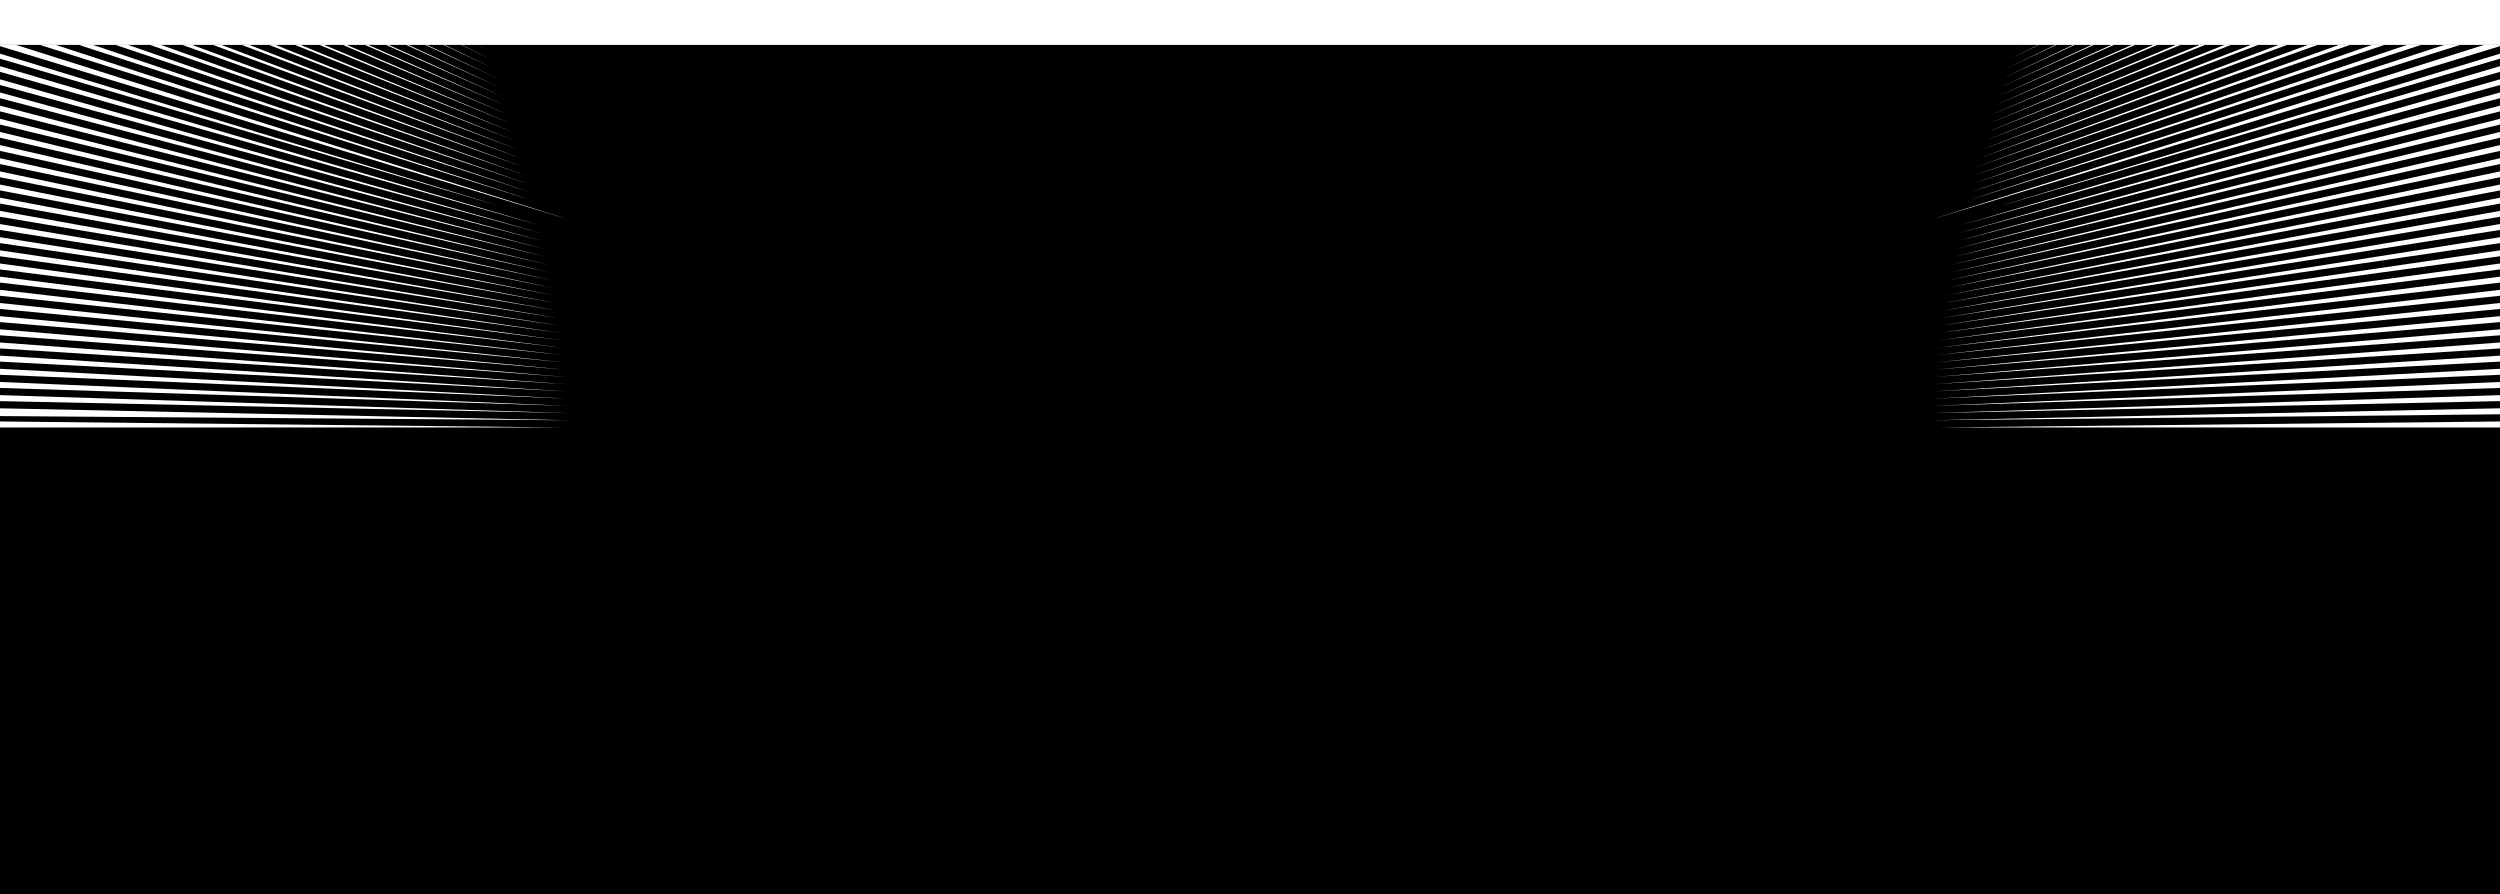 <svg width="1392" height="498" viewBox="0 0 1392 448" fill="none" xmlns="http://www.w3.org/2000/svg">
  <!-- Черен фон за скриване на видеото -->
  <rect width="1392" height="498" fill="black"/>
  
  <!-- Бели области където видеото ще се показва -->
  <path fill-rule="evenodd" clip-rule="evenodd" d="M0 206.67L316.148 208.999L0 202.34V205.67ZM0 209.67V213H0.594H2.41H4.219H6.027H7.836H9.641H11.445H13.246H15.047H16.848H18.645H20.438H22.23H24.023H25.812H27.602H29.391H31.176H32.957H34.742H36.52H38.301H40.078H41.852H43.629H45.402H47.172H48.941H50.711H52.477H54.242H56.008H57.77H59.531H61.289H63.051H64.809H66.562H68.316H70.07H71.824H73.574H75.324H77.07H78.82H80.566H82.309H84.055H85.797H87.535H89.277H91.016H92.754H94.488H96.227H97.961H99.695H101.426H103.156H104.887H106.617H108.348H110.074H111.801H113.527H115.25H116.977H118.699H120.418H122.141H123.863H125.582H127.301H129.02H130.734H132.453H134.168H135.883H137.598H139.309H141.023H142.734H144.445H146.156H147.867H149.574H151.285H152.992H154.699H156.406H158.113H159.82H161.527H163.23H164.934H166.641H168.344H170.047H171.75H173.449H175.152H176.855H178.555H180.254H181.957H183.656H185.355H187.055H188.754H190.453H192.152H193.848H195.547H197.246H198.941H200.641H202.336H204.035H205.73H207.43H209.125H210.82H212.52H214.215H215.91H217.605H219.305H221H222.695H224.395H226.09H227.785H229.48H231.18H232.875H234.57H236.27H237.965H239.664H241.359H243.059H244.754H246.453H248.152H249.848H251.547H253.246H254.945H256.645H258.344H260.043H261.746H263.445H265.145H266.848H268.551H270.25H271.953H273.656H275.359H277.066H278.77H280.473H282.18H283.887H285.594H287.301H289.008H290.715H292.426H294.133H295.844H297.555H299.266H300.977H302.691H304.402H306.117H307.832H309.547H311.266L0 209.67ZM266.27 0H266.16L271.32 2.554L266.27 0ZM257.145 0H256.797L273.094 7.895L257.145 0ZM247.625 0H247.02L274.836 13.184L247.625 0ZM237.68 0H236.797L276.551 18.423L237.68 0ZM227.285 0H226.098L278.234 23.61L227.285 0ZM216.402 0H214.891L279.883 28.749L216.402 0ZM205 0H203.137L281.504 33.84L205 0ZM193.047 0H190.797L283.09 38.881L193.047 0ZM180.492 0H177.82L284.637 43.874L180.492 0ZM167.293 0H164.164L286.16 48.824L167.293 0ZM0 198.339L316.059 204.996L0 195.011V198.339ZM0 191.009L315.934 200.99L0 187.681V191.009ZM0 183.678L315.766 196.98L0 180.353V183.678ZM0 176.347L315.555 192.963L0 173.022V176.347ZM0 169.015L315.305 188.939L0 165.694V169.015ZM0 161.684L315.016 184.907L0 158.366V161.684ZM0 154.352L314.676 180.864L0 151.037V154.352ZM0 147.02L314.297 176.811L0 143.71V147.02ZM0 139.687L313.879 172.744L0 136.381V139.687ZM0 132.355L313.422 168.665L0 129.054V132.355ZM0 125.021L312.922 164.569L0 121.726V125.021ZM0 117.689L312.375 160.457L0 114.399V117.689ZM0 110.356L311.785 156.328L0 107.072V110.356ZM0 103.022L311.168 152.181L0 99.746V103.022ZM0 95.689L310.508 148.013L0 92.419V95.689ZM0 88.356L309.797 143.821L0 85.092V88.356ZM0 81.022L309.051 139.609L0 77.767V81.022ZM0 73.688L308.27 135.374L0 70.44V73.688ZM0 66.353L307.445 131.112L0 63.115V66.353ZM0 59.018L306.582 126.824L0 55.789V59.018ZM0 51.684L305.68 122.51L0 48.464V51.684ZM0 44.349L304.734 118.165L0 41.139V44.349ZM0 37.013L303.754 113.791L0 33.813V37.013ZM0 29.678L302.734 109.387L0 26.489V29.678ZM0 22.342L301.68 104.95L0 19.165V22.342ZM0 15.006L300.59 100.481L0 11.84V15.006ZM0 7.67L278.617 89.832L0 4.882V7.67ZM0 0.701L317.254 97.431L8.887 0H0V0.701ZM22.164 0L297.078 86.861L31.031 0H22.164ZM43.918 0L295.84 82.249L51.789 0H43.918ZM64.316 0L294.562 77.598L71.293 0H64.316ZM83.477 0L293.25 72.906L89.648 0H83.477ZM101.512 0L291.898 68.174L106.953 0H101.512ZM118.52 0L290.516 63.4L123.297 0H118.52ZM134.578 0L289.09 58.583L138.754 0H134.578ZM149.773 0L287.648 53.727L153.402 0H149.773Z" fill="white"/>
  
  <path fill-rule="evenodd" clip-rule="evenodd" d="M1392 205.67L1075.85 208.999L1392 202.34V205.67ZM1392 209.67V213H1391.41H1389.59H1387.78H1385.97H1384.16H1382.36H1380.55H1378.75H1376.95H1375.15H1373.36H1371.56H1369.77H1367.98H1366.19H1364.4H1362.61H1360.82H1359.04H1357.26H1355.48H1353.7H1351.92H1350.15H1348.37H1346.6H1344.83H1343.06H1341.29H1339.52H1337.76H1335.99H1334.23H1332.47H1330.71H1328.95H1327.19H1325.44H1323.68H1321.93H1320.18H1318.43H1316.68H1314.93H1313.18H1311.43H1309.69H1307.95H1306.2H1304.46H1302.72H1300.98H1299.25H1297.51H1295.77H1294.04H1292.3H1290.57H1288.84H1287.11H1285.38H1283.65H1281.93H1280.2H1278.47H1276.75H1275.02H1273.3H1271.58H1269.86H1268.14H1266.42H1264.7H1262.98H1261.27H1259.55H1257.83H1256.12H1254.4H1252.69H1250.98H1249.27H1247.55H1245.84H1244.13H1242.43H1240.71H1239.01H1237.3H1235.59H1233.89H1232.18H1230.47H1228.77H1227.07H1225.36H1223.66H1221.95H1220.25H1218.55H1216.85H1215.14H1213.45H1211.75H1210.04H1208.34H1206.64H1204.95H1203.25H1201.55H1199.85H1198.15H1196.45H1194.75H1193.06H1191.36H1189.66H1187.96H1186.27H1184.57H1182.88H1181.18H1179.48H1177.79H1176.09H1174.39H1172.7H1171H1169.3H1167.61H1165.91H1164.21H1162.52H1160.82H1159.12H1157.43H1155.73H1154.04H1152.34H1150.64H1148.94H1147.25H1145.55H1143.85H1142.15H1140.45H1138.75H1137.05H1135.36H1133.66H1131.96H1130.25H1128.55H1126.86H1125.15H1123.45H1121.75H1120.05H1118.34H1116.64H1114.93H1113.23H1111.53H1109.82H1108.11H1106.41H1104.7H1102.99H1101.29H1099.57H1097.87H1096.16H1094.45H1092.73H1091.02H1089.31H1087.6H1085.88H1084.17H1082.45H1080.73L1392 209.67ZM1125.73 0H1125.84L1120.68 2.554L1125.73 0ZM1134.86 0H1135.2L1118.91 7.895L1134.86 0ZM1144.38 0H1144.98L1117.16 13.184L1144.38 0ZM1154.32 0H1155.2L1115.45 18.423L1154.32 0ZM1164.71 0H1165.9L1113.77 23.61L1164.71 0ZM1175.6 0H1177.11L1112.12 28.749L1175.6 0ZM1187 0H1188.86L1110.5 33.84L1187 0ZM1198.95 0H1201.2L1108.91 38.881L1198.95 0ZM1211.51 0H1214.18L1107.36 43.874L1211.51 0ZM1224.71 0H1227.84L1105.84 48.824L1224.71 0ZM1392 198.339L1075.94 204.996L1392 195.011V198.339ZM1392 191.009L1076.07 200.99L1392 187.681V191.009ZM1392 183.678L1076.23 196.98L1392 180.353V183.678ZM1392 176.347L1076.45 192.963L1392 173.022V176.347ZM1392 169.015L1076.7 188.939L1392 165.694V169.015ZM1392 161.684L1076.98 184.907L1392 158.366V161.684ZM1392 154.352L1077.32 180.864L1392 151.037V154.352ZM1392 147.02L1077.7 176.811L1392 143.71V147.02ZM1392 139.687L1078.12 172.744L1392 136.381V139.687ZM1392 132.355L1078.58 168.665L1392 129.054V132.355ZM1392 125.021L1079.08 164.569L1392 121.726V125.021ZM1392 117.689L1079.62 160.457L1392 114.399V117.689ZM1392 110.356L1080.21 156.328L1392 107.072V110.356ZM1392 103.022L1080.83 152.181L1392 99.746V103.022ZM1392 95.689L1081.49 148.013L1392 92.419V95.689ZM1392 88.356L1082.2 143.821L1392 85.092V88.356ZM1392 81.022L1082.95 139.609L1392 77.767V81.022ZM1392 73.688L1083.73 135.374L1392 70.44V73.688ZM1392 66.353L1084.55 131.112L1392 63.115V66.353ZM1392 59.018L1085.42 126.824L1392 55.789V59.018ZM1392 51.684L1086.32 122.51L1392 48.464V51.684ZM1392 44.349L1087.27 118.165L1392 41.139V44.349ZM1392 37.013L1088.25 113.791L1392 33.813V37.013ZM1392 29.678L1089.27 109.387L1392 26.489V29.678ZM1392 22.342L1090.32 104.95L1392 19.165V22.342ZM1392 15.006L1091.41 100.481L1392 11.84V15.006ZM1392 7.67L1113.38 89.832L1392 4.882V7.67ZM1392 0.701L1074.75 97.431L1383.11 0H1392V0.701ZM1369.84 0L1094.92 86.861L1360.97 0H1369.84ZM1348.08 0L1096.16 82.249L1340.21 0H1348.08ZM1327.68 0L1097.44 77.598L1320.71 0H1327.68ZM1308.52 0L1098.75 72.906L1302.35 0H1308.52ZM1290.49 0L1100.1 68.174L1285.05 0H1290.49ZM1273.48 0L1101.48 63.4L1268.7 0H1273.48ZM1257.42 0L1102.91 58.583L1253.25 0H1257.42ZM1242.23 0L1104.35 53.727L1238.6 0H1242.23Z" fill="white"/>
</svg>